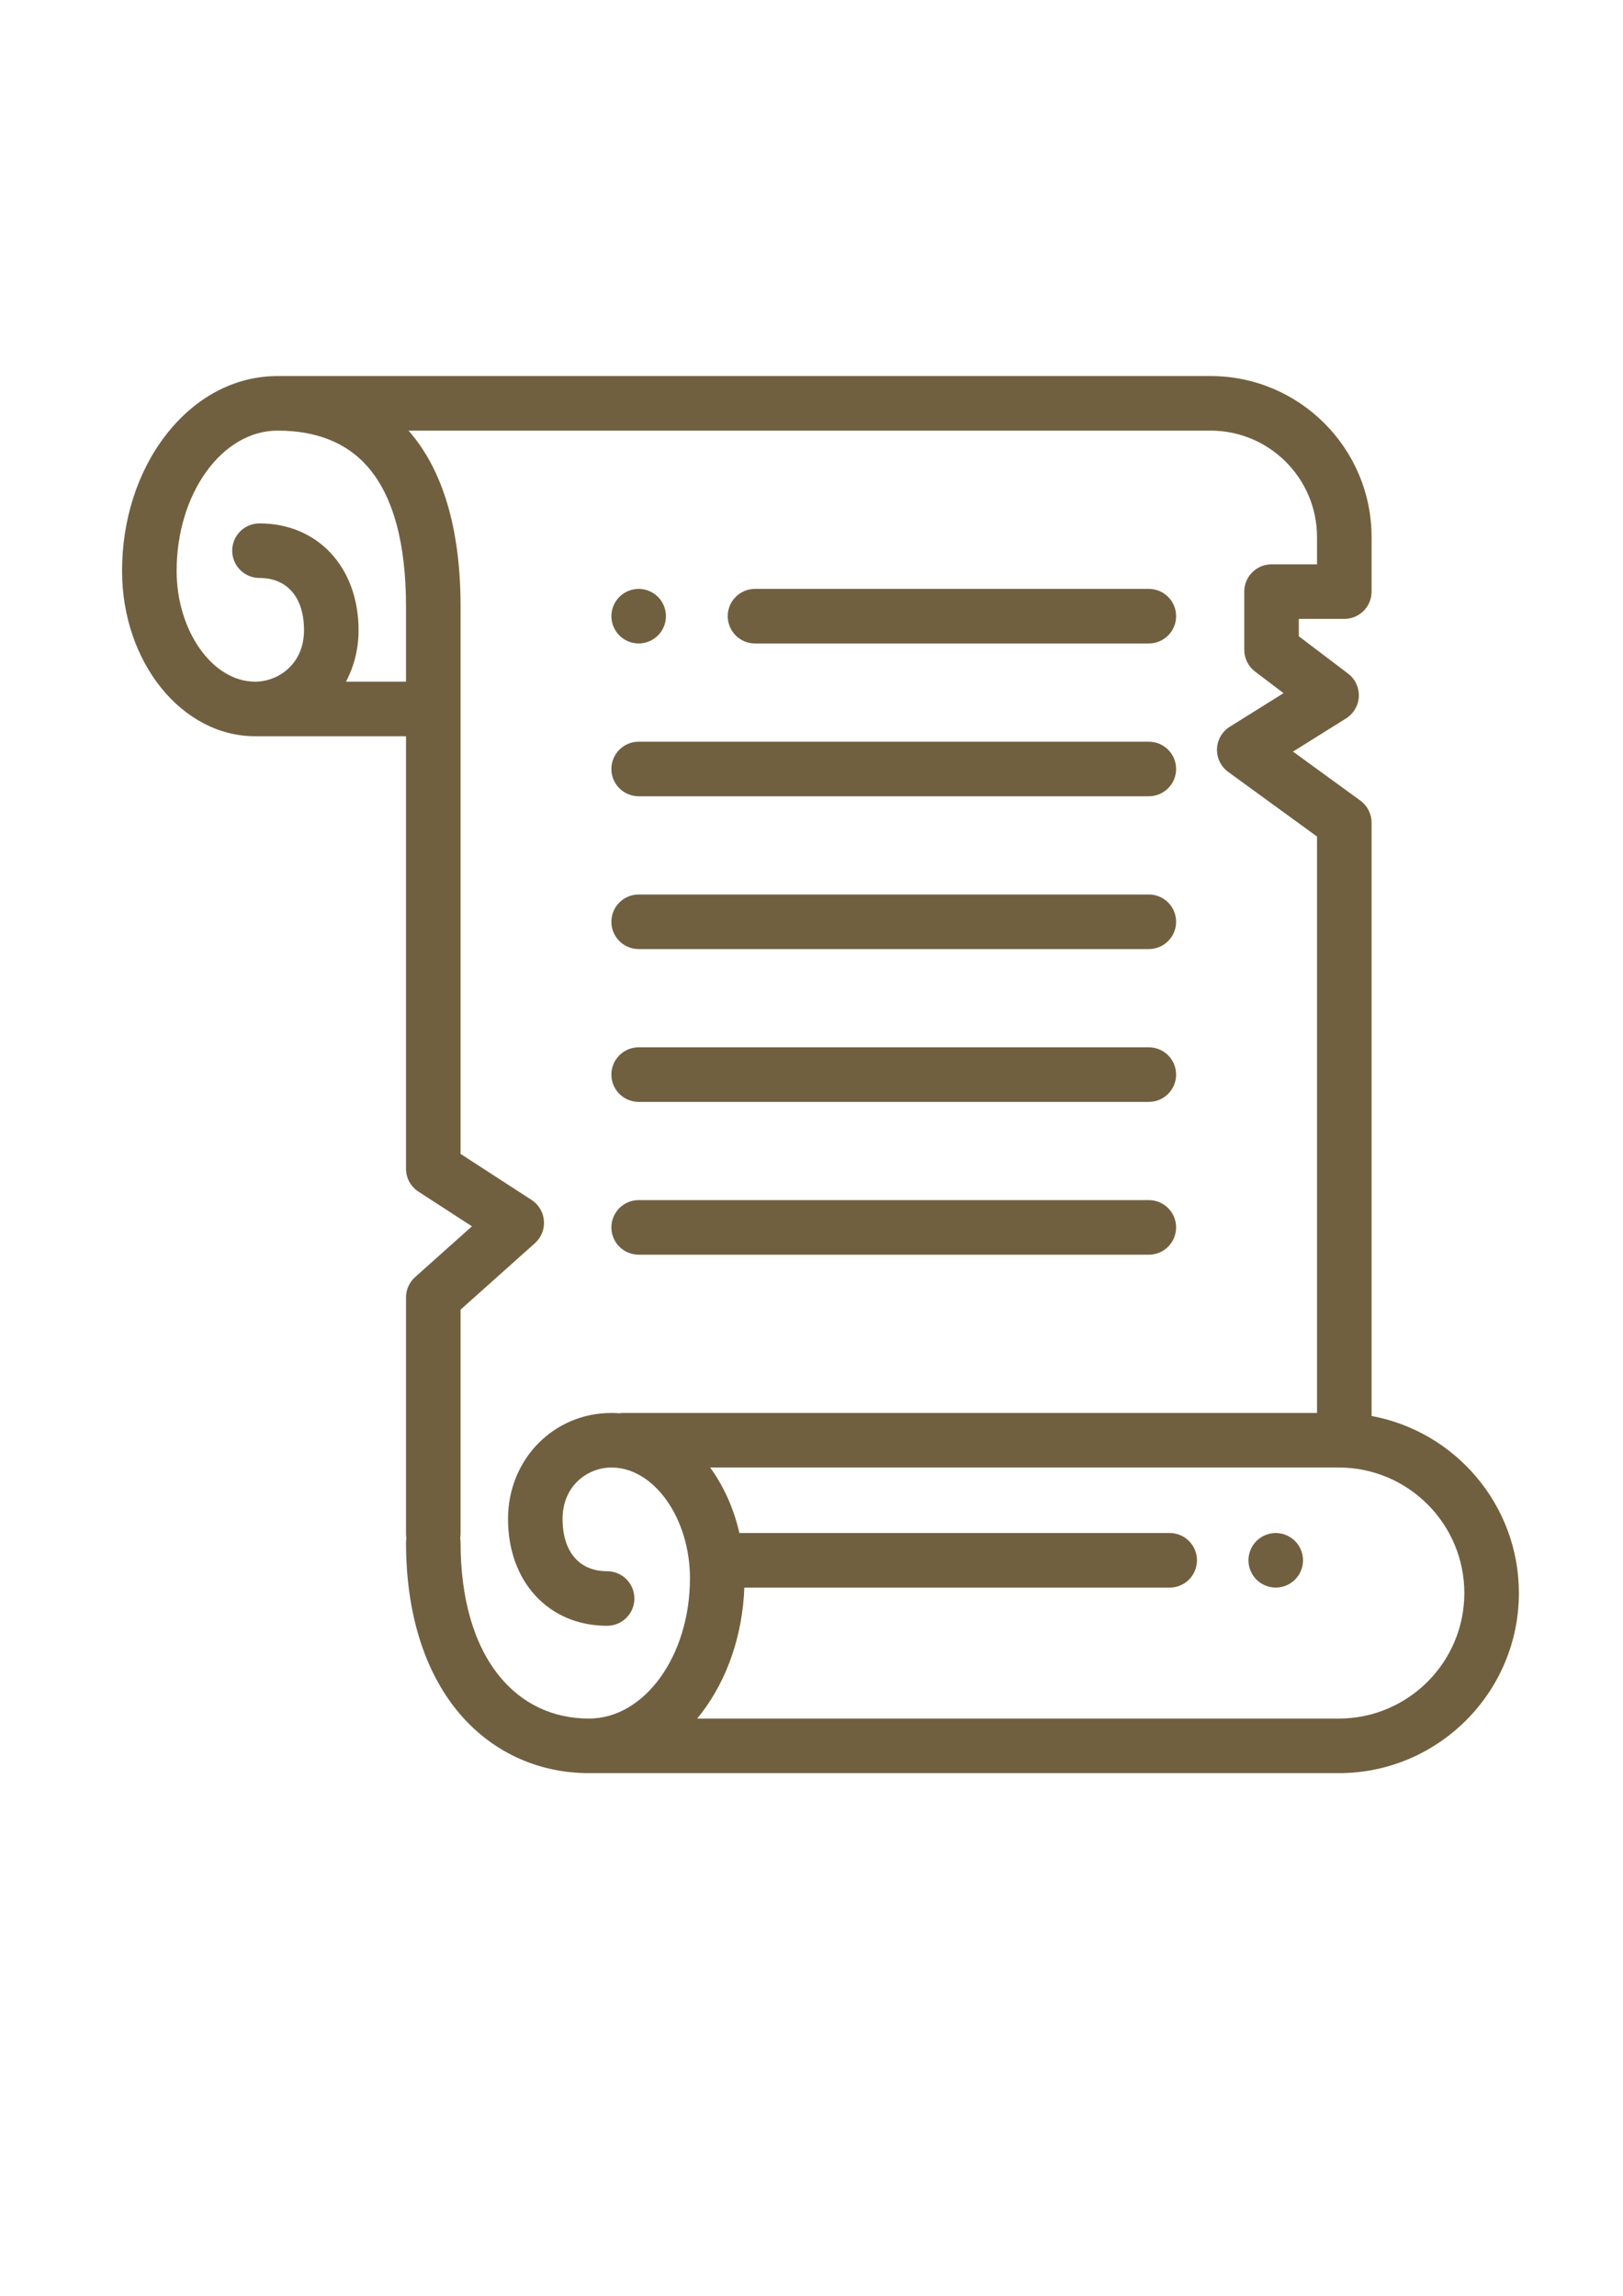 <?xml version="1.0" encoding="UTF-8" standalone="no"?>
<svg
   xmlns:dc="http://purl.org/dc/elements/1.1/"
   xmlns:cc="http://creativecommons.org/ns#"
   xmlns:rdf="http://www.w3.org/1999/02/22-rdf-syntax-ns#"
   xmlns:svg="http://www.w3.org/2000/svg"
   xmlns="http://www.w3.org/2000/svg"
   xmlns:sodipodi="http://sodipodi.sourceforge.net/DTD/sodipodi-0.dtd"
   xmlns:inkscape="http://www.inkscape.org/namespaces/inkscape"
   sodipodi:docname="scroll.svg"
   inkscape:version="1.0 (6e3e5246a0, 2020-05-07)"
   id="svg8"
   version="1.1"
   viewBox="0 0 210 297"
   height="297mm"
   width="210mm">
  <defs
     id="defs2" />
  <sodipodi:namedview
     inkscape:window-maximized="1"
     inkscape:window-y="27"
     inkscape:window-x="70"
     inkscape:window-height="1016"
     inkscape:window-width="1850"
     showgrid="false"
     inkscape:document-rotation="0"
     inkscape:current-layer="layer1"
     inkscape:document-units="mm"
     inkscape:cy="560"
     inkscape:cx="-131.42857"
     inkscape:zoom="0.35"
     inkscape:pageshadow="2"
     inkscape:pageopacity="0.0"
     borderopacity="1.0"
     bordercolor="#666666"
     pagecolor="#ffffff"
     id="base" />
  <g
     id="layer1"
     inkscape:groupmode="layer"
     inkscape:label="Layer 1">
    <g
       style="fill:#716040;fill-opacity:1"
       transform="matrix(0.353,0,0,0.353,15.794,48.648)"
       id="g42">
      <path
         style="fill:#716040;fill-opacity:1"
         d="M 458,381.113 V 163.668 c 0,-3.199 -1.531,-6.207 -4.117,-8.09 l -24.688,-17.949 19.438,-12.148 c 2.789,-1.742 4.543,-4.746 4.691,-8.031 0.145,-3.285 -1.332,-6.434 -3.953,-8.418 L 431.332,95.363 V 89 H 448 c 5.523,0 10,-4.477 10,-10 V 59 C 458,26.469 431.531,0 399,0 H 58 C 57.898,0 57.805,0.012 57.707,0.016 57.477,0.012 57.254,0 57.023,0 41.277,0 26.648,7.777 15.832,21.902 5.621,35.234 0,52.812 0,71.398 0,104.812 21.871,132 48.754,132 h 55.324 v 158.5 c 0,3.391 1.715,6.547 4.559,8.391 l 19.605,12.711 -20.828,18.609 c -2.121,1.895 -3.336,4.609 -3.336,7.457 v 86.664 c 0,0.539 0.055,1.066 0.137,1.582 -0.082,0.52 -0.137,1.047 -0.137,1.586 0,25.441 6.57,46.855 18.996,61.926 C 135.078,503.98 152.148,512 171.137,512 H 446 c 36.395,0 66,-29.605 66,-66 0,-32.293 -23.32,-59.227 -54,-64.887 z M 82.074,112 C 85.02,106.449 86.688,100.043 86.688,93.16 86.688,70.105 71.754,54 50.367,54 c -5.523,0 -10,4.477 -10,10 0,5.523 4.477,10 10,10 C 60.586,74 66.688,81.164 66.688,93.16 66.688,105.398 57.445,112 48.754,112 33.168,112 20,93.406 20,71.398 20,43.059 36.609,20 57.023,20 71.164,20 82.219,24.395 89.871,33.059 99.301,43.727 104.078,61.035 104.078,84.5 V 112 Z m 56.43,364.699 c -9.438,-11.445 -14.426,-28.457 -14.426,-49.199 0,-0.539 -0.055,-1.066 -0.137,-1.586 0.082,-0.516 0.137,-1.043 0.137,-1.582 v -82.191 l 27.25,-24.352 c 2.324,-2.074 3.551,-5.117 3.309,-8.227 -0.238,-3.105 -1.914,-5.926 -4.527,-7.621 l -26.031,-16.875 V 84.5 c 0,-28.371 -6.418,-50.066 -19.062,-64.5 H 399 c 21.504,0 39,17.496 39,39 v 10 h -16.668 c -5.52,0 -10,4.477 -10,10 v 21.332 c 0,3.133 1.469,6.082 3.965,7.973 l 10.434,7.906 -19.695,12.309 c -2.82,1.762 -4.578,4.809 -4.695,8.129 -0.117,3.32 1.426,6.484 4.113,8.438 L 438,168.758 V 380 H 183.766 c -0.492,0 -0.977,0.047 -1.453,0.117 C 181.352,380.047 180.383,380 179.402,380 c -21.27,0 -37.934,17.062 -37.934,38.84 0,23.059 14.934,39.16 36.32,39.16 5.523,0 10,-4.477 10,-10 0,-5.523 -4.477,-10 -10,-10 -10.219,0 -16.32,-7.164 -16.32,-19.16 0,-12.238 9.242,-18.84 17.934,-18.84 15.586,0 28.754,18.594 28.754,40.602 0,28.34 -16.605,51.398 -37.02,51.398 -13.094,0 -24.379,-5.289 -32.633,-15.301 z M 446,492 H 210.793 c 0.516,-0.625 1.031,-1.25 1.531,-1.902 9.586,-12.516 15.125,-28.777 15.77,-46.098 H 384 c 5.523,0 10,-4.477 10,-10 0,-5.523 -4.477,-10 -10,-10 H 226.281 C 224.211,414.969 220.5,406.785 215.562,400 H 446 c 25.363,0 46,20.637 46,46 0,25.363 -20.637,46 -46,46 z m 0,0"
         id="path10" />
      <path
         style="fill:#716040;fill-opacity:1"
         d="m 189.359,98 c 2.629,0 5.199,-1.07 7.07,-2.93 1.859,-1.859 2.93,-4.441 2.93,-7.07 0,-2.629 -1.07,-5.211 -2.93,-7.07 C 194.559,79.07 191.988,78 189.359,78 c -2.641,0 -5.211,1.07 -7.07,2.93 -1.859,1.859 -2.93,4.441 -2.93,7.07 0,2.629 1.07,5.211 2.93,7.07 C 184.148,96.93 186.719,98 189.359,98 Z m 0,0"
         id="path12" />
      <path
         style="fill:#716040;fill-opacity:1"
         d="m 232,98 h 144.355 c 5.523,0 10,-4.477 10,-10 0,-5.523 -4.477,-10 -10,-10 H 232 c -5.523,0 -10,4.477 -10,10 0,5.523 4.477,10 10,10 z m 0,0"
         id="path14" />
      <path
         style="fill:#716040;fill-opacity:1"
         d="m 189.355,154 h 187 c 5.523,0 10,-4.477 10,-10 0,-5.523 -4.477,-10 -10,-10 h -187 c -5.52,0 -10,4.477 -10,10 0,5.523 4.48,10 10,10 z m 0,0"
         id="path16" />
      <path
         style="fill:#716040;fill-opacity:1"
         d="m 189.355,210 h 187 c 5.523,0 10,-4.477 10,-10 0,-5.523 -4.477,-10 -10,-10 h -187 c -5.52,0 -10,4.477 -10,10 0,5.523 4.48,10 10,10 z m 0,0"
         id="path18" />
      <path
         style="fill:#716040;fill-opacity:1"
         d="m 189.355,266 h 187 c 5.523,0 10,-4.477 10,-10 0,-5.523 -4.477,-10 -10,-10 h -187 c -5.52,0 -10,4.477 -10,10 0,5.523 4.48,10 10,10 z m 0,0"
         id="path20" />
      <path
         style="fill:#716040;fill-opacity:1"
         d="m 189.355,322 h 187 c 5.523,0 10,-4.477 10,-10 0,-5.523 -4.477,-10 -10,-10 h -187 c -5.52,0 -10,4.477 -10,10 0,5.523 4.48,10 10,10 z m 0,0"
         id="path22" />
      <path
         style="fill:#716040;fill-opacity:1"
         d="m 422.871,424 c -2.633,0 -5.211,1.07 -7.07,2.93 -1.859,1.859 -2.93,4.441 -2.93,7.07 0,2.629 1.066,5.211 2.93,7.07 1.859,1.859 4.438,2.93 7.07,2.93 2.629,0 5.207,-1.07 7.066,-2.93 1.863,-1.859 2.934,-4.441 2.934,-7.07 0,-2.629 -1.07,-5.211 -2.934,-7.07 C 428.078,425.07 425.5,424 422.871,424 Z m 0,0"
         id="path24" />
    </g>
  </g>
</svg>
